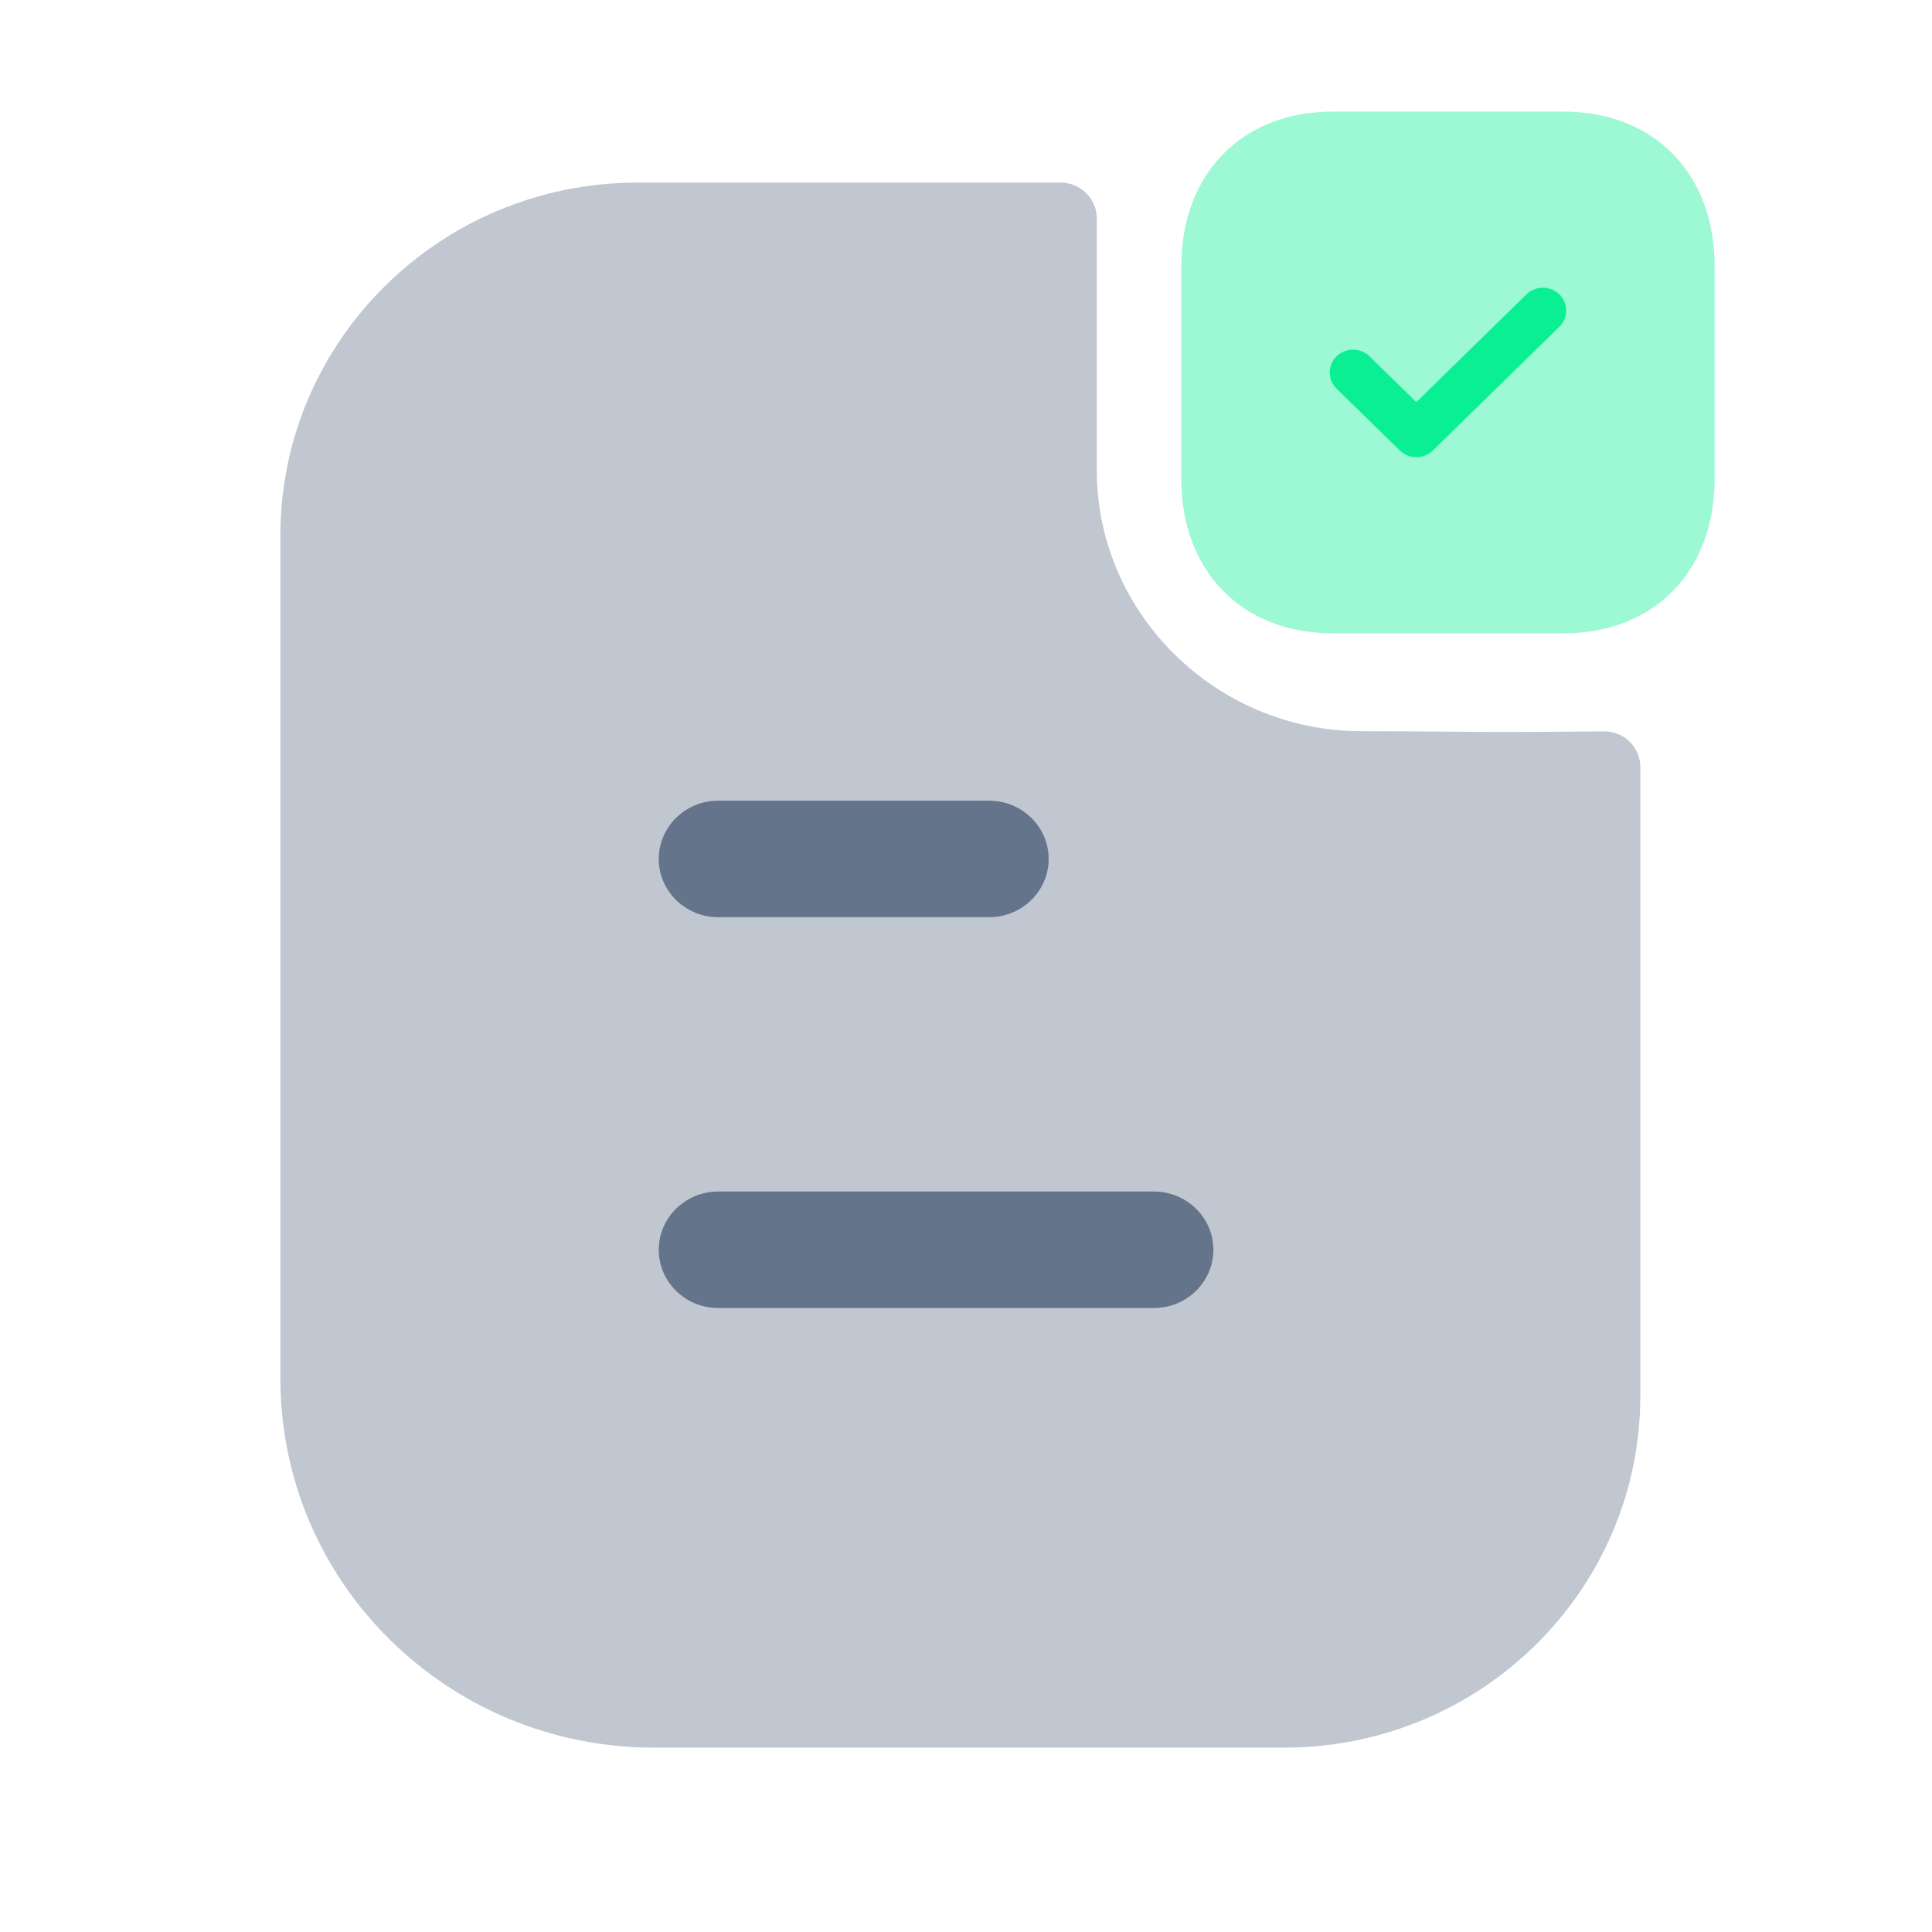 <svg width="65" height="65" viewBox="0 0 65 65" fill="none" xmlns="http://www.w3.org/2000/svg">
<path opacity="0.4" d="M52.609 3.755H44.831C41.79 3.755 39.744 5.844 39.744 8.951V16.121C39.744 19.218 41.79 21.307 44.831 21.307H52.609C55.651 21.307 57.687 19.218 57.687 16.121V8.951C57.687 5.844 55.651 3.755 52.609 3.755Z" fill="#0BEF94"/>
<path d="M47.651 15.381C47.45 15.381 47.249 15.307 47.095 15.157L44.966 13.074C44.66 12.774 44.66 12.288 44.966 11.989C45.273 11.688 45.769 11.688 46.076 11.988L47.651 13.528L51.354 9.905C51.661 9.605 52.157 9.605 52.464 9.905C52.771 10.205 52.771 10.692 52.464 10.992L48.206 15.157C48.053 15.307 47.852 15.381 47.651 15.381Z" fill="#0BEF94"/>
<path opacity="0.4" d="M50.636 24.628C49.42 24.628 47.811 24.601 45.807 24.601C40.919 24.601 36.9 20.644 36.9 15.819V7.352C36.9 6.685 36.357 6.143 35.682 6.143H21.446C14.803 6.143 9.433 11.477 9.433 18.014V46.382C9.433 53.241 15.058 58.798 22.001 58.798H43.2C49.82 58.798 55.187 53.499 55.187 46.956V25.812C55.187 25.144 54.646 24.604 53.969 24.607C52.831 24.615 51.467 24.628 50.636 24.628Z" fill="#64748B"/>
<path fill-rule="evenodd" clip-rule="evenodd" d="M24.166 30.858H33.276C34.382 30.858 35.281 29.982 35.281 28.899C35.281 27.817 34.382 26.938 33.276 26.938H24.166C23.059 26.938 22.163 27.817 22.163 28.899C22.163 29.982 23.059 30.858 24.166 30.858ZM24.166 44.007H38.818C39.924 44.007 40.823 43.13 40.823 42.048C40.823 40.966 39.924 40.087 38.818 40.087H24.166C23.059 40.087 22.163 40.966 22.163 42.048C22.163 43.13 23.059 44.007 24.166 44.007Z" fill="#64748B"/>
</svg>
